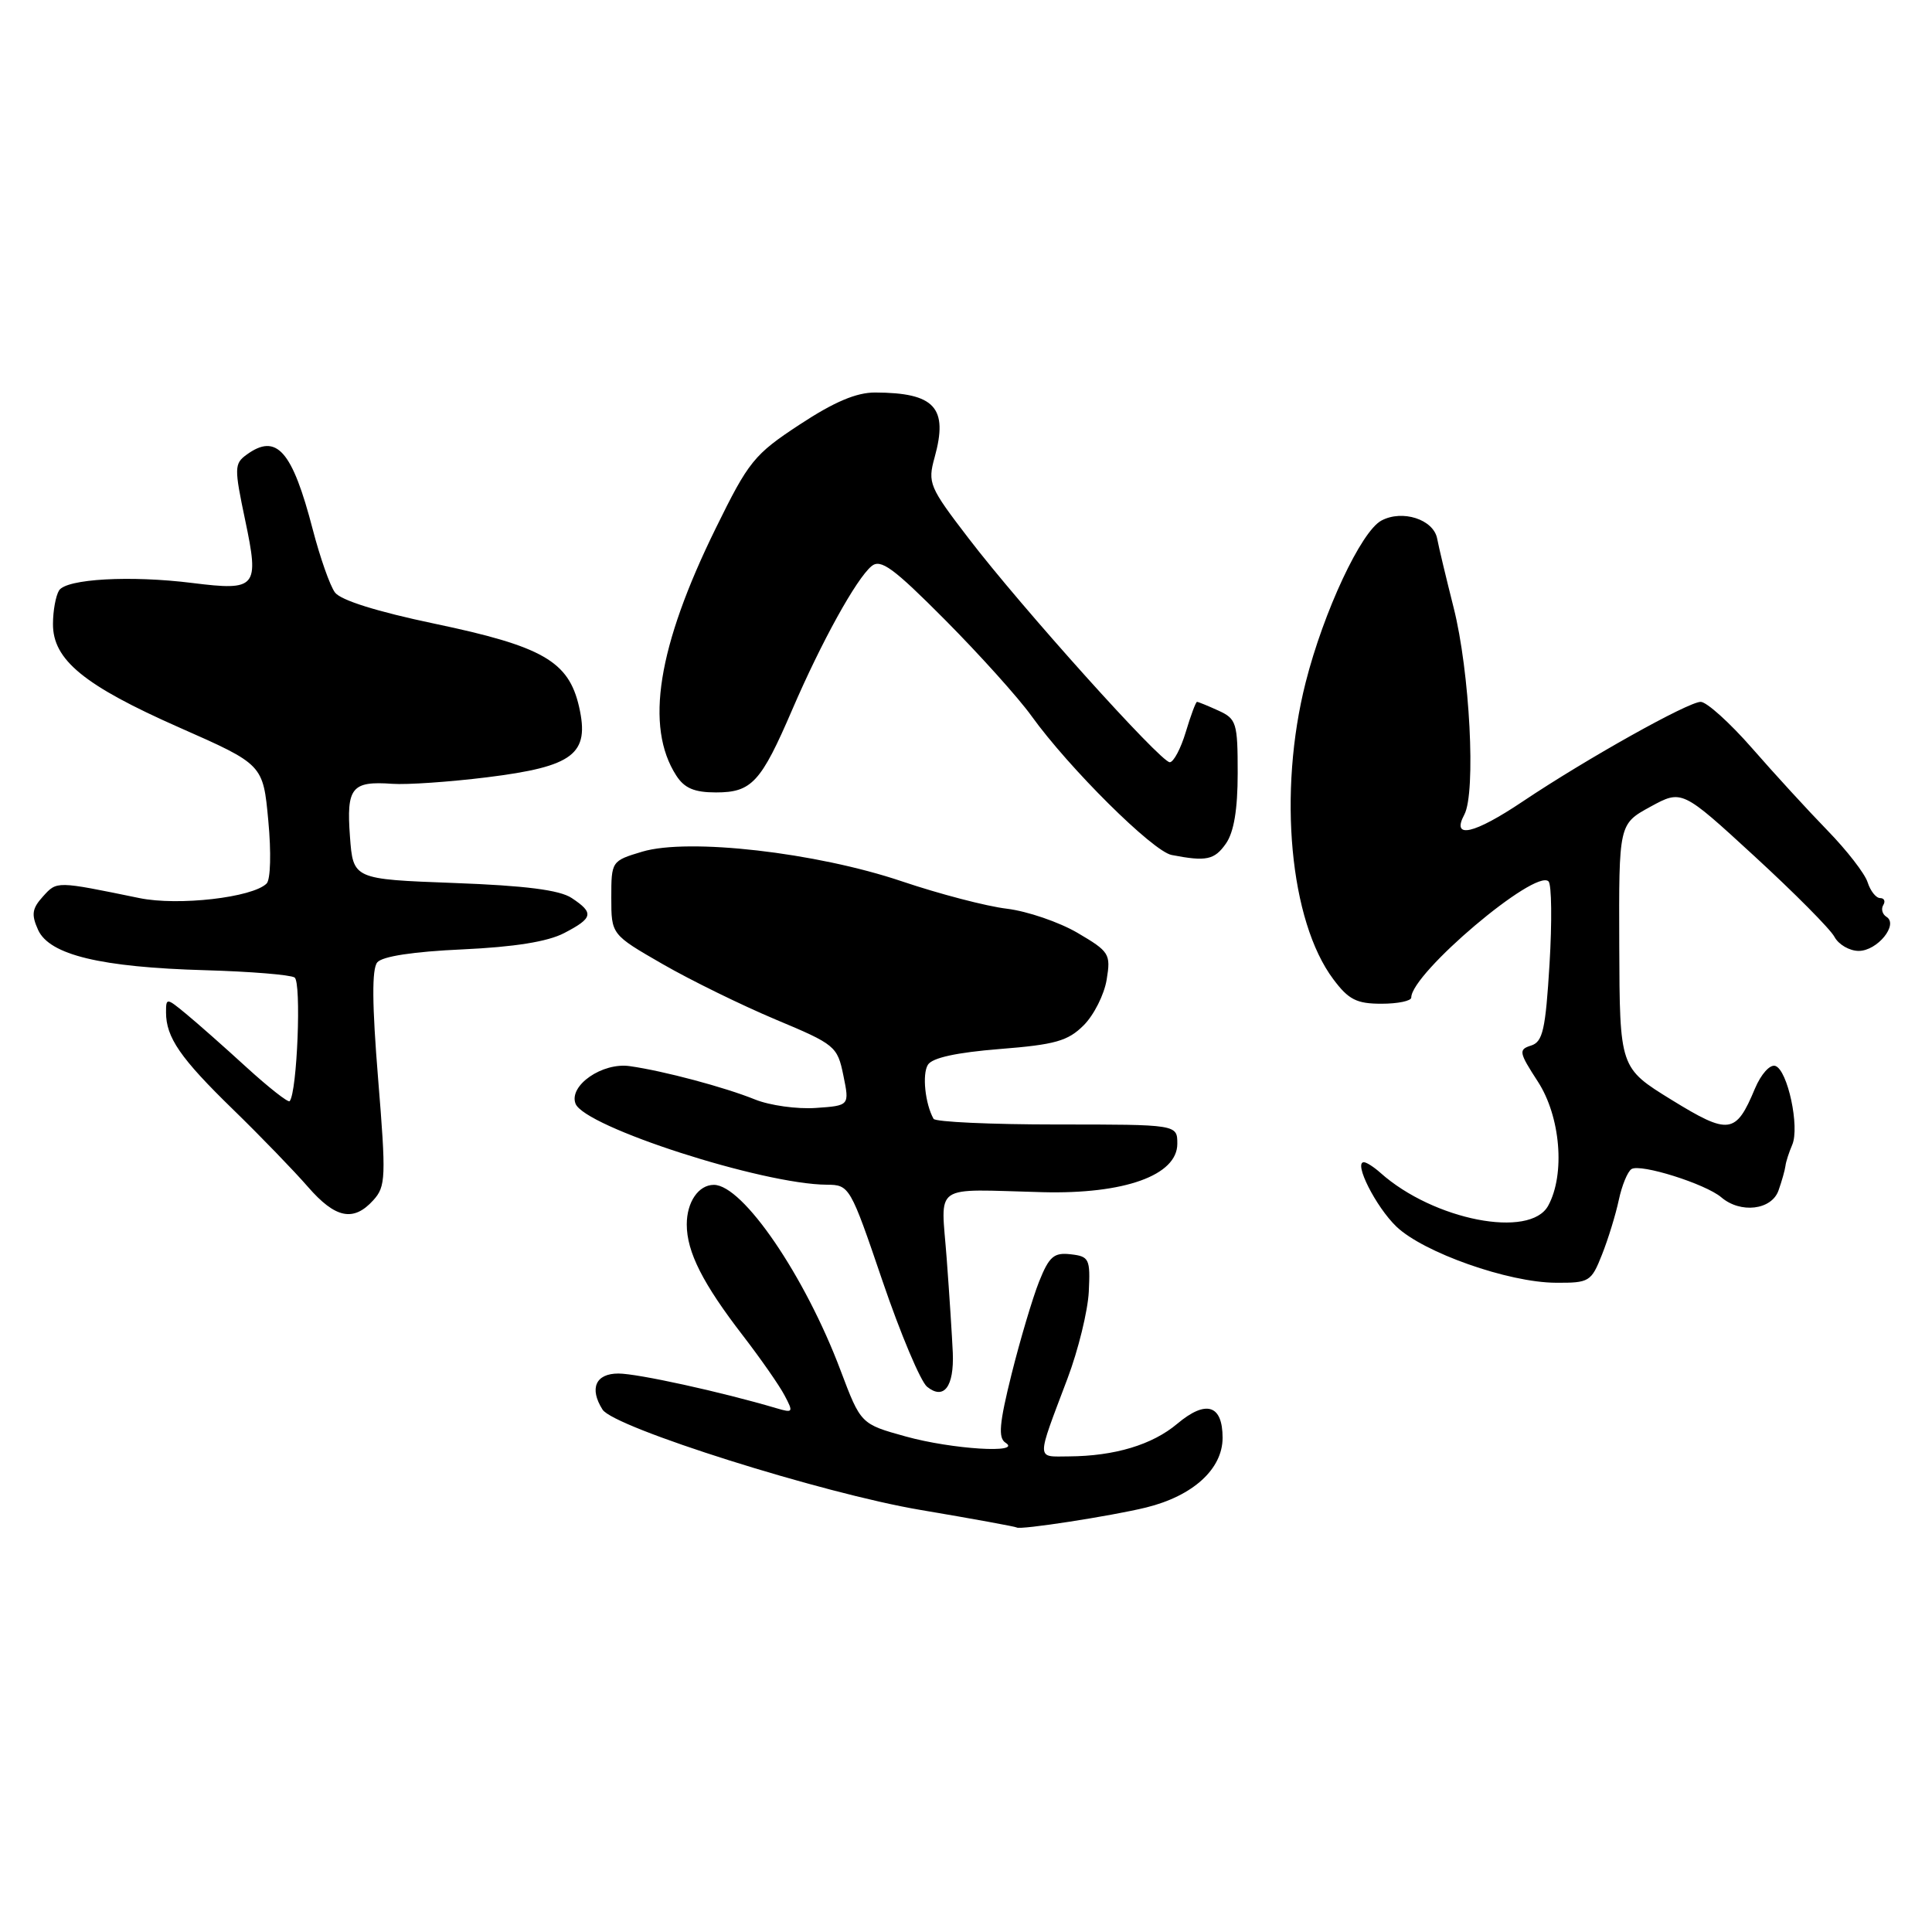 <?xml version="1.0" encoding="UTF-8" standalone="no"?>
<!DOCTYPE svg PUBLIC "-//W3C//DTD SVG 1.1//EN" "http://www.w3.org/Graphics/SVG/1.1/DTD/svg11.dtd" >
<svg xmlns="http://www.w3.org/2000/svg" xmlns:xlink="http://www.w3.org/1999/xlink" version="1.1" viewBox="0 0 256 256">
 <g >
 <path fill="currentColor"
d=" M 151.87 199.75 C 158.08 198.22 162.00 194.65 162.00 190.52 C 162.00 186.13 159.81 185.45 156.00 188.65 C 152.69 191.44 147.71 192.94 141.63 192.98 C 137.26 193.00 137.27 193.74 141.45 182.66 C 142.87 178.90 144.14 173.72 144.27 171.16 C 144.48 166.81 144.33 166.48 141.88 166.20 C 139.65 165.94 139.02 166.48 137.68 169.83 C 136.82 172.00 135.18 177.51 134.04 182.07 C 132.41 188.61 132.24 190.54 133.24 191.17 C 135.54 192.63 126.13 192.04 120.01 190.34 C 114.06 188.69 114.06 188.69 111.38 181.59 C 106.67 169.07 98.43 157.00 94.59 157.00 C 92.56 157.00 91.00 159.27 91.00 162.25 C 91.00 165.88 93.12 170.08 98.46 177.00 C 100.79 180.03 103.27 183.58 103.96 184.90 C 105.16 187.16 105.09 187.25 102.86 186.59 C 95.56 184.43 84.48 182.00 81.94 182.00 C 78.92 182.00 78.06 183.97 79.84 186.78 C 81.35 189.16 109.01 197.89 122.00 200.08 C 128.88 201.24 134.60 202.29 134.72 202.40 C 135.10 202.76 147.27 200.88 151.87 199.75 Z  M 126.25 179.25 C 126.16 177.19 125.80 171.56 125.44 166.75 C 124.69 156.63 123.30 157.59 138.14 157.97 C 148.99 158.25 156.00 155.73 156.00 151.56 C 156.00 149.00 156.00 149.00 140.06 149.00 C 131.29 149.00 123.93 148.66 123.70 148.25 C 122.59 146.27 122.17 142.34 122.95 141.09 C 123.52 140.16 126.75 139.46 132.48 139.00 C 139.83 138.42 141.51 137.94 143.60 135.85 C 144.95 134.50 146.32 131.78 146.64 129.80 C 147.20 126.40 147.00 126.09 142.78 123.61 C 140.34 122.18 136.12 120.74 133.42 120.41 C 130.71 120.09 124.45 118.45 119.50 116.78 C 108.15 112.95 91.22 111.02 85.10 112.85 C 81.03 114.07 81.00 114.12 81.00 118.95 C 81.00 123.83 81.00 123.83 87.79 127.74 C 91.52 129.89 98.26 133.19 102.75 135.08 C 110.66 138.39 110.96 138.63 111.75 142.50 C 112.57 146.50 112.57 146.50 108.09 146.81 C 105.62 146.98 102.01 146.48 100.05 145.69 C 96.02 144.06 87.97 141.91 83.46 141.27 C 79.82 140.74 75.34 143.84 76.26 146.24 C 77.44 149.32 101.04 156.93 109.55 156.98 C 112.56 157.00 112.66 157.17 116.94 169.75 C 119.33 176.76 121.99 183.06 122.84 183.75 C 125.07 185.55 126.43 183.75 126.25 179.25 Z  M 212.27 166.25 C 213.09 164.19 214.09 160.93 214.50 159.00 C 214.91 157.07 215.67 155.23 216.18 154.91 C 217.36 154.15 225.99 156.87 228.08 158.65 C 230.63 160.83 234.74 160.34 235.66 157.75 C 236.10 156.51 236.51 155.05 236.58 154.50 C 236.64 153.95 237.05 152.69 237.48 151.69 C 238.49 149.34 236.87 141.78 235.24 141.24 C 234.53 141.01 233.35 142.32 232.54 144.24 C 230.01 150.30 229.10 150.42 221.48 145.73 C 214.62 141.50 214.62 141.50 214.56 125.34 C 214.50 109.19 214.50 109.19 218.68 106.90 C 222.86 104.62 222.86 104.62 232.46 113.44 C 237.74 118.29 242.52 123.10 243.07 124.13 C 243.62 125.16 245.07 126.00 246.29 126.00 C 248.76 126.00 251.61 122.49 249.96 121.48 C 249.42 121.14 249.23 120.44 249.54 119.93 C 249.86 119.42 249.67 119.00 249.13 119.00 C 248.58 119.00 247.84 118.06 247.47 116.91 C 247.11 115.76 244.71 112.67 242.15 110.04 C 239.59 107.41 235.09 102.50 232.15 99.13 C 229.20 95.76 226.14 93.00 225.35 93.00 C 223.70 93.00 210.22 100.54 201.80 106.18 C 195.29 110.55 192.27 111.23 194.03 107.94 C 195.59 105.03 194.76 88.98 192.61 80.50 C 191.64 76.65 190.65 72.54 190.43 71.36 C 189.94 68.82 185.82 67.49 183.04 68.98 C 180.35 70.42 175.39 81.03 173.01 90.41 C 169.31 104.98 170.90 122.06 176.67 129.75 C 178.69 132.46 179.76 133.00 183.05 133.00 C 185.22 133.00 187.00 132.63 187.00 132.18 C 187.00 128.98 203.45 115.05 205.19 116.79 C 205.60 117.20 205.66 122.14 205.32 127.75 C 204.79 136.43 204.43 138.05 202.88 138.54 C 201.19 139.07 201.26 139.44 203.77 143.31 C 206.78 147.94 207.42 155.58 205.15 159.75 C 202.75 164.18 189.95 161.68 182.92 155.41 C 182.05 154.63 181.06 154.00 180.72 154.00 C 179.32 154.00 182.31 159.92 185.03 162.53 C 188.62 165.97 199.87 169.94 206.14 169.97 C 210.58 170.00 210.85 169.84 212.27 166.25 Z  M 49.47 159.03 C 51.12 157.21 51.17 156.03 50.10 142.92 C 49.30 133.10 49.26 128.39 49.99 127.52 C 50.65 126.72 54.79 126.09 61.26 125.80 C 68.16 125.48 72.56 124.78 74.75 123.64 C 78.60 121.64 78.74 120.97 75.75 118.99 C 74.16 117.93 69.61 117.35 60.15 117.00 C 46.79 116.50 46.79 116.50 46.37 110.83 C 45.89 104.36 46.60 103.47 51.98 103.86 C 53.92 104.00 59.56 103.61 64.50 103.00 C 76.02 101.57 78.16 99.93 76.73 93.65 C 75.35 87.62 71.91 85.64 57.53 82.63 C 49.95 81.04 45.13 79.53 44.38 78.50 C 43.72 77.61 42.41 73.87 41.45 70.19 C 38.72 59.68 36.65 57.34 32.66 60.26 C 31.04 61.44 31.03 62.01 32.49 68.94 C 34.37 77.88 34.01 78.31 25.50 77.25 C 17.28 76.22 8.81 76.70 7.83 78.23 C 7.39 78.93 7.02 80.93 7.02 82.67 C 6.99 87.43 11.13 90.82 23.76 96.40 C 34.86 101.30 34.86 101.30 35.55 108.73 C 35.95 112.95 35.85 116.55 35.33 117.07 C 33.47 118.93 23.61 120.06 18.47 119.00 C 7.41 116.73 7.56 116.73 5.70 118.78 C 4.24 120.39 4.13 121.18 5.05 123.22 C 6.56 126.53 13.34 128.17 27.24 128.56 C 33.15 128.73 38.45 129.16 39.03 129.52 C 39.96 130.10 39.38 144.75 38.38 145.91 C 38.18 146.13 35.60 144.10 32.65 141.41 C 29.70 138.71 26.09 135.52 24.64 134.33 C 22.07 132.21 22.00 132.20 22.00 134.14 C 22.00 137.46 23.89 140.21 30.87 147.00 C 34.54 150.57 39.00 155.19 40.79 157.25 C 44.44 161.45 46.84 161.94 49.47 159.03 Z  M 162.44 111.78 C 163.50 110.27 164.00 107.26 164.00 102.44 C 164.00 95.78 163.84 95.25 161.45 94.16 C 160.05 93.52 158.77 93.00 158.61 93.00 C 158.45 93.00 157.78 94.80 157.12 97.00 C 156.46 99.20 155.50 101.00 155.00 101.00 C 153.79 101.00 135.34 80.48 128.35 71.34 C 123.12 64.52 122.90 64.00 123.84 60.61 C 125.67 54.01 123.87 52.04 115.97 52.01 C 113.48 52.00 110.53 53.25 105.97 56.25 C 99.92 60.22 99.20 61.12 94.84 70.00 C 87.13 85.69 85.44 96.29 89.60 102.75 C 90.68 104.44 92.00 105.00 94.87 105.00 C 99.61 105.00 100.83 103.67 104.99 94.00 C 108.85 85.04 113.46 76.70 115.48 75.02 C 116.69 74.01 118.36 75.23 125.22 82.13 C 129.77 86.71 134.93 92.44 136.67 94.86 C 141.64 101.77 152.77 112.82 155.25 113.29 C 159.84 114.18 160.92 113.95 162.44 111.78 Z "/>
</g>
</svg>